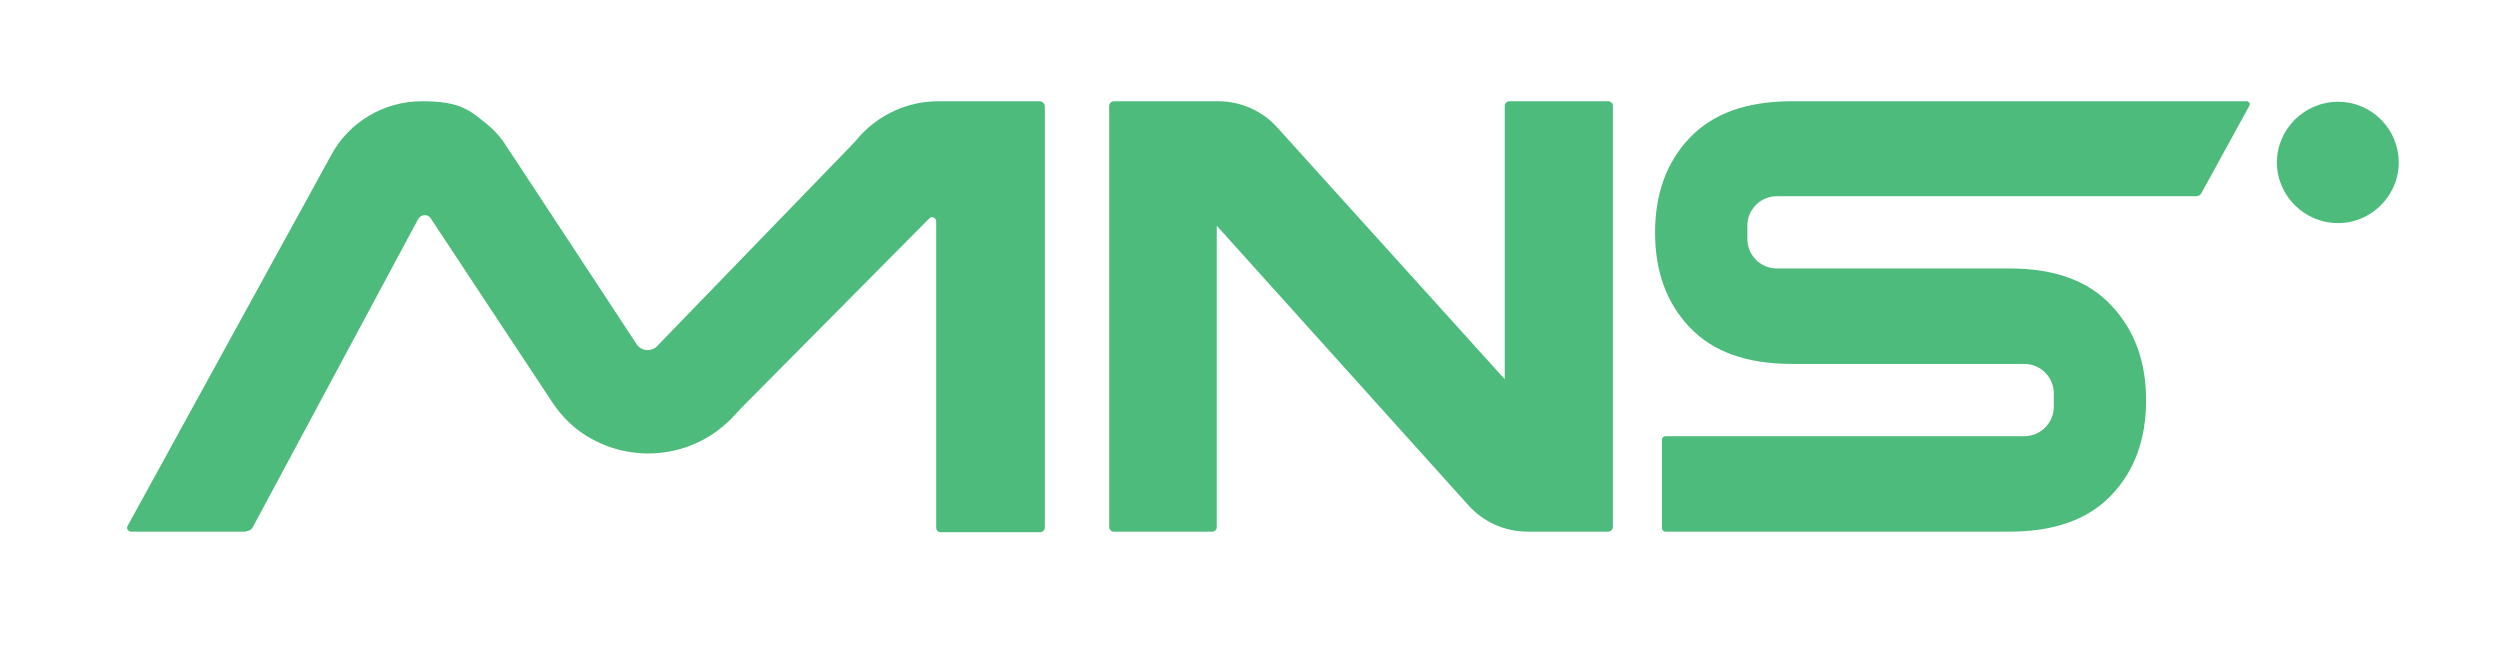 <svg width="600" height="155" viewBox="0 0 600 155" fill="none" xmlns="http://www.w3.org/2000/svg">
<path d="M387.089 25.316V126.456C387.089 127.089 386.582 127.595 385.949 127.595H366.582C361.266 127.595 356.076 125.316 352.532 121.392L292.025 54.177V126.582C292.025 127.089 291.519 127.595 291.013 127.595H267.215C266.709 127.595 266.203 127.089 266.203 126.582V25.443C266.203 24.81 266.709 24.304 267.342 24.304H292.405C297.722 24.304 302.912 26.582 306.456 30.506L361.139 91.013V25.316C361.139 24.81 361.646 24.304 362.152 24.304H386.076C386.582 24.304 387.089 24.81 387.089 25.316Z" fill="#4CBB7C"/>
<path d="M482.279 127.595H399.747C399.241 127.595 398.861 127.215 398.861 126.709V105.57C398.861 105.063 399.241 104.683 399.747 104.683H485.823C489.747 104.683 492.912 101.519 492.912 97.595V94.43C492.912 90.506 489.747 87.342 485.823 87.342H430C419.241 87.342 411.139 84.43 405.57 78.608C400 72.785 397.215 65.19 397.215 55.823C397.215 46.456 400 38.861 405.57 33.038C411.139 27.215 419.241 24.304 430 24.304H539.241C539.747 24.304 540.127 24.937 539.874 25.316L528.355 46.329C528.101 46.835 527.595 47.089 527.089 47.089H426.456C422.532 47.089 419.367 50.253 419.367 54.177V57.342C419.367 61.266 422.532 64.43 426.456 64.43H482.279C493.038 64.43 501.139 67.342 506.709 73.291C512.279 79.24 515.063 86.709 515.063 96.076C515.063 105.443 512.279 113.038 506.709 118.861C501.139 124.683 493.038 127.595 482.279 127.595Z" fill="#4CBB7C"/>
<path d="M58.987 127.595H31.392C30.76 127.595 30.253 126.835 30.633 126.202L79.494 37.215C83.798 29.24 92.152 24.304 101.266 24.304C110.38 24.304 112.658 26.329 117.089 30C118.987 31.519 120.506 33.418 121.772 35.443L152.911 82.785C154.177 84.43 156.709 84.43 157.975 82.785L204.304 34.937C205.063 34.177 205.823 33.291 206.456 32.532C211.266 27.342 217.975 24.304 225.19 24.304H249.494C250.127 24.304 250.76 24.81 250.76 25.57V126.582C250.76 127.215 250.253 127.721 249.62 127.721H225.696C225.063 127.721 224.684 127.215 224.684 126.582V53.164C224.684 52.152 223.544 51.772 222.911 52.532L178.101 97.721C177.468 98.354 176.962 98.987 176.329 99.62C166.329 110.633 149.874 111.772 138.481 103.038C136.076 101.139 134.051 98.861 132.405 96.329L103.291 52.278C102.532 51.266 101.013 51.519 100.38 52.532L60.633 126.582C60.38 127.089 59.747 127.468 59.114 127.468" fill="#4CBB7C"/>
<path d="M561.139 53.544C553.038 53.544 546.456 46.962 546.456 38.987C546.456 31.013 553.038 24.43 561.139 24.43C569.241 24.43 575.696 31.013 575.696 38.987C575.696 46.962 569.114 53.544 561.139 53.544Z" fill="#4CBB7C"/>
</svg>
